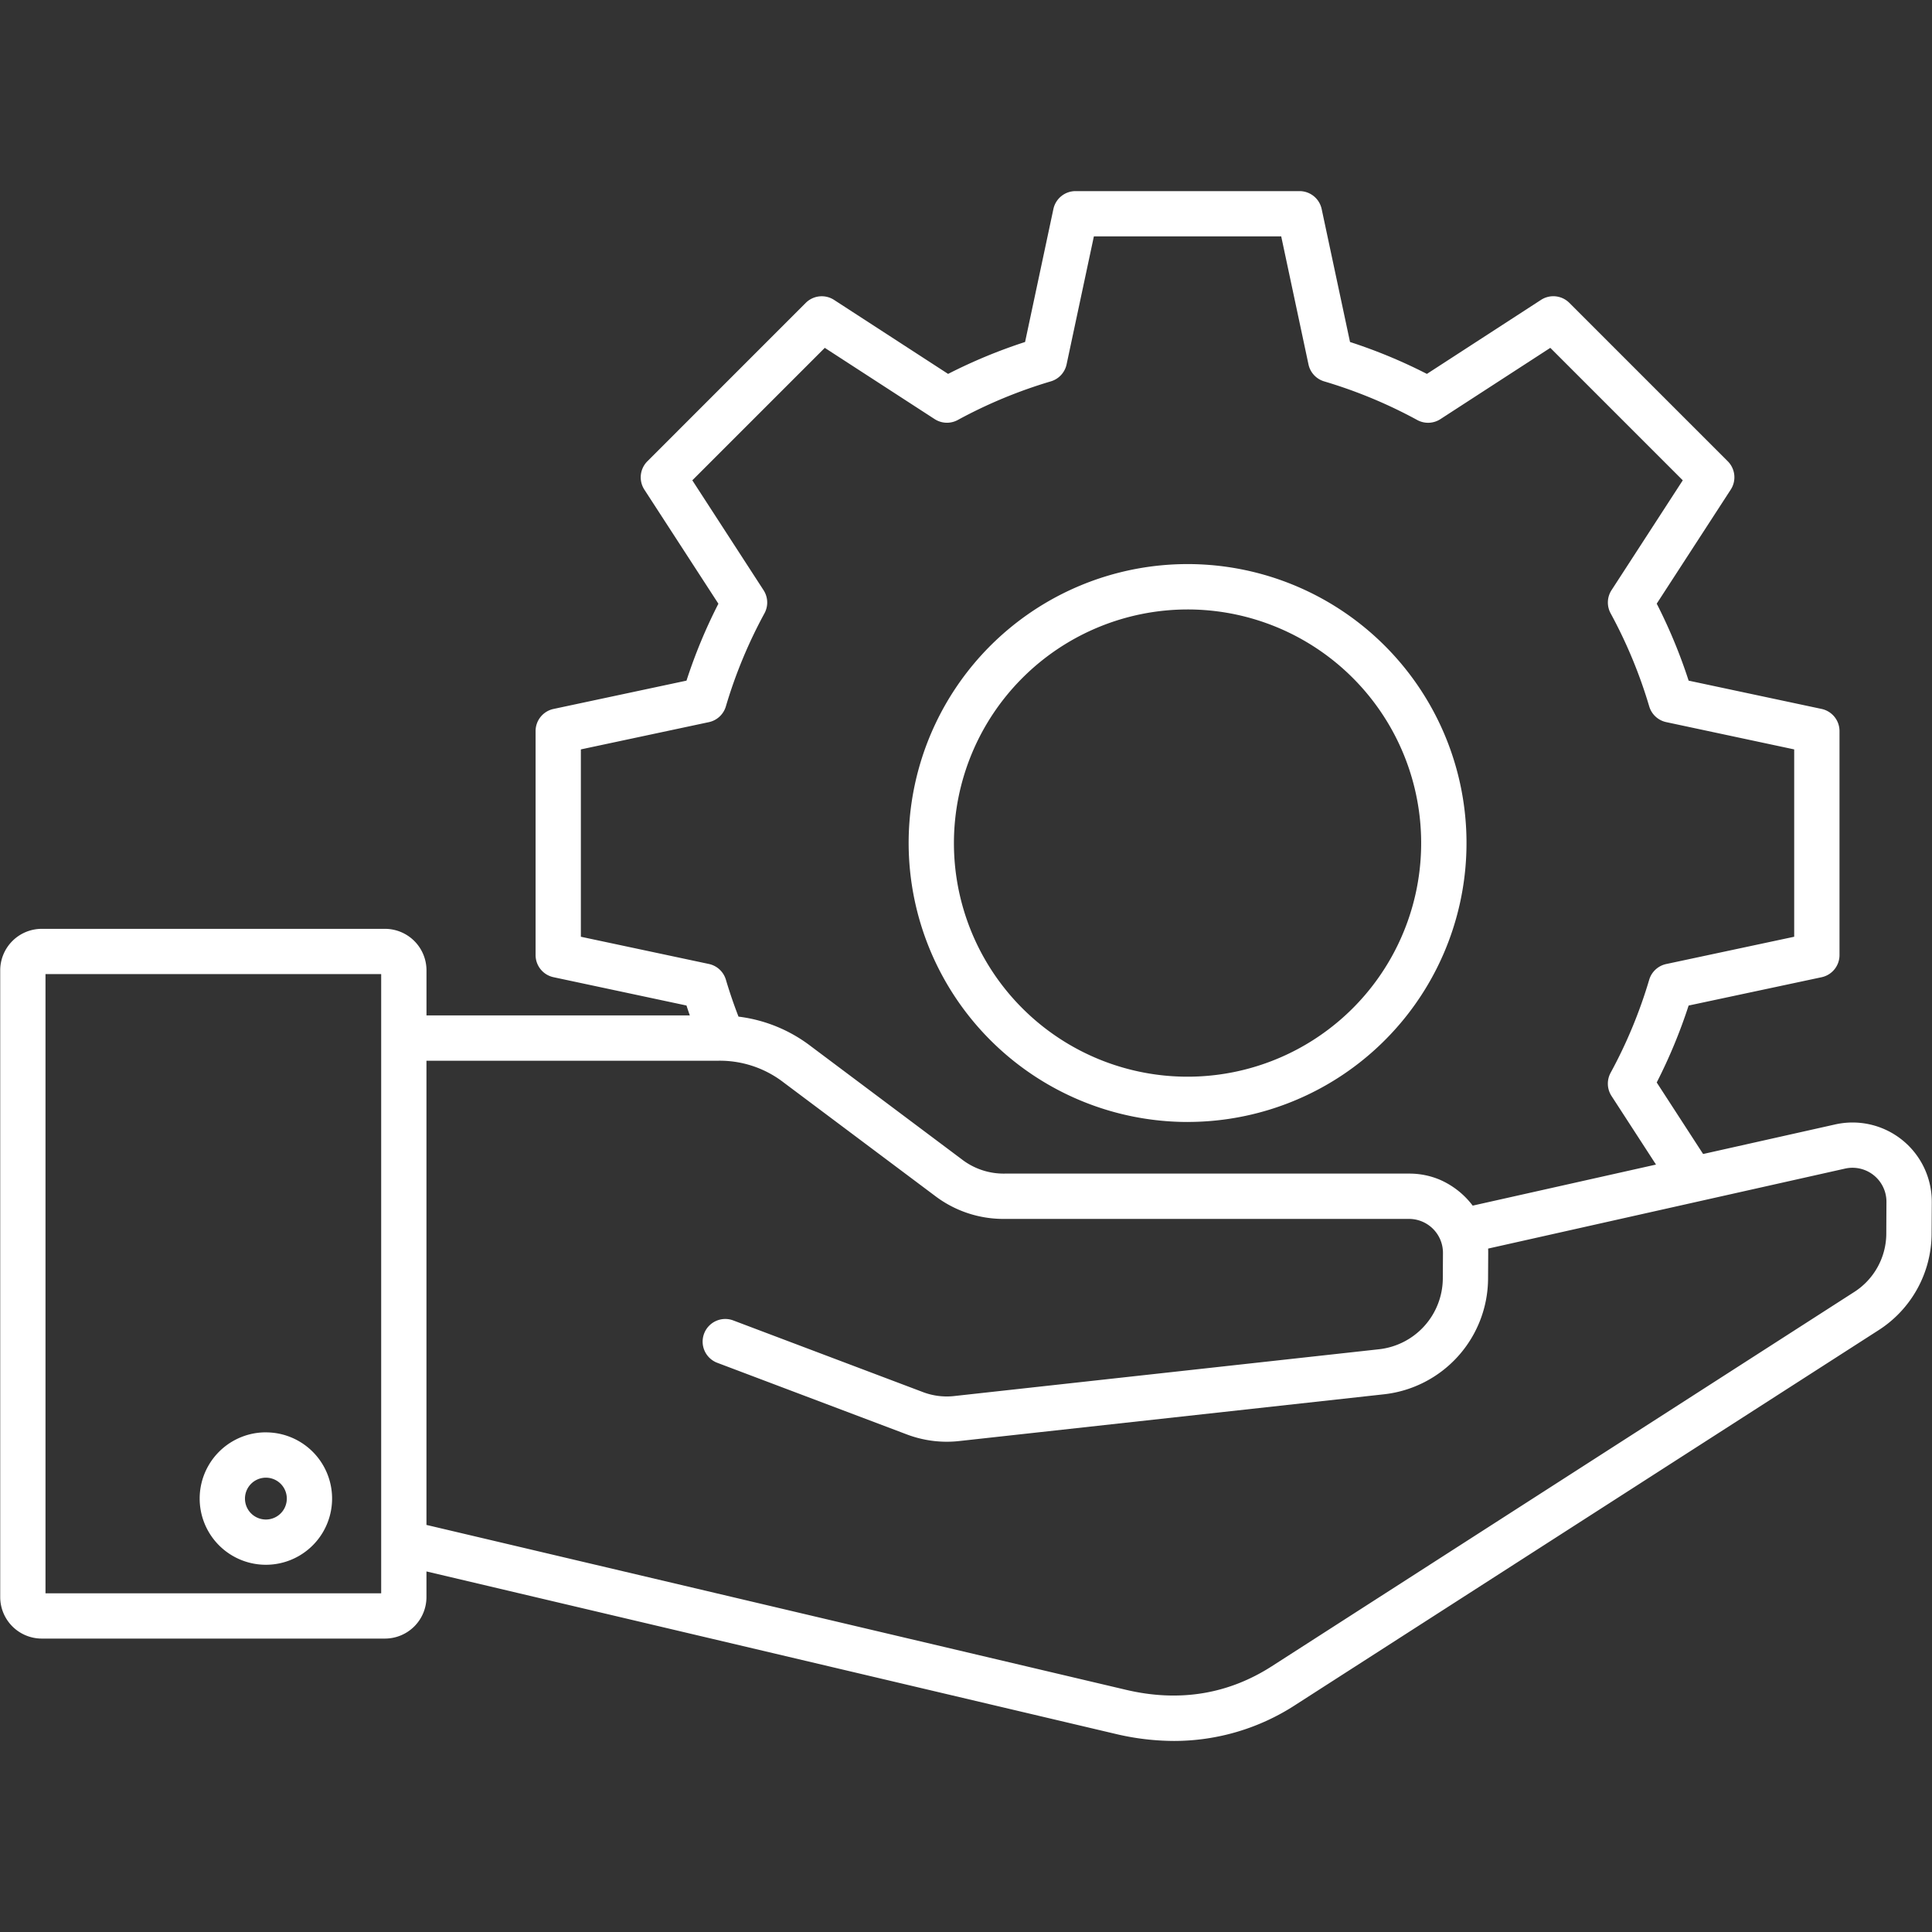 <svg xmlns="http://www.w3.org/2000/svg" width="64" height="64" fill="none"><rect width="100%" height="100%" fill="#333333" stroke="none"/><path fill="#fff" d="M1.382 54.28h11.37a1.376 1.376 0 0 0 1.375-1.375v-.849l22.828 5.382c.634.152 1.283.23 1.935.233 1.44 0 2.848-.421 4.051-1.212l19.266-12.38a3.813 3.813 0 0 0 1.78-3.237l.006-1.017a2.625 2.625 0 0 0-3.199-2.577l-4.376.98-1.537-2.37c.419-.82.772-1.672 1.057-2.548l4.404-.938a.75.75 0 0 0 .594-.734v-7.42a.75.75 0 0 0-.594-.734l-4.404-.937a17.415 17.415 0 0 0-1.057-2.55l2.452-3.778a.75.75 0 0 0-.099-.939l-5.247-5.247a.75.75 0 0 0-.939-.099l-3.78 2.452c-.82-.42-1.671-.773-2.547-1.057l-.939-4.404a.75.75 0 0 0-.733-.594h-7.42a.75.75 0 0 0-.734.594l-.938 4.404c-.877.284-1.729.638-2.55 1.057L27.63 9.935a.75.75 0 0 0-.938.098l-5.247 5.248a.75.75 0 0 0-.1.938l2.453 3.78c-.42.82-.773 1.672-1.057 2.548l-4.405.938a.75.75 0 0 0-.594.733v7.42a.75.75 0 0 0 .594.733l4.405.938c.035.11.072.22.11.328h-8.723v-1.493a1.376 1.376 0 0 0-1.375-1.375H1.382a1.377 1.377 0 0 0-1.375 1.375v20.761a1.377 1.377 0 0 0 1.375 1.375Zm17.86-23.249v-6.206l4.24-.903a.75.75 0 0 0 .563-.521 15.86 15.86 0 0 1 1.279-3.084.75.75 0 0 0-.03-.766l-2.36-3.64 4.388-4.388 3.639 2.36a.75.75 0 0 0 .766.03 15.89 15.89 0 0 1 3.084-1.28.75.75 0 0 0 .521-.562l.904-4.24h6.206l.903 4.24a.75.75 0 0 0 .521.563 15.89 15.89 0 0 1 3.083 1.28.75.75 0 0 0 .767-.03l3.64-2.361 4.388 4.388-2.36 3.639a.75.75 0 0 0-.03.767c.533.98.962 2.014 1.279 3.084a.75.75 0 0 0 .562.52l4.24.904v6.206l-4.24.904a.75.75 0 0 0-.563.52 15.875 15.875 0 0 1-1.279 3.084.75.75 0 0 0 .03.766l1.474 2.273-6.072 1.36a2.734 2.734 0 0 0-1.1-.863c-.32-.133-.663-.2-1.01-.198H33.283a2.266 2.266 0 0 1-1.424-.474l-4.995-3.743a4.93 4.93 0 0 0-2.4-.983 15.876 15.876 0 0 1-.418-1.223.75.75 0 0 0-.562-.521l-4.242-.902Zm4.548 4.107a3.458 3.458 0 0 1 2.174.724l4.995 3.742a3.744 3.744 0 0 0 2.323.774h13.394A1.125 1.125 0 0 1 47.8 41.51l-.005.84a2.375 2.375 0 0 1-2.115 2.346l-14.037 1.546a2.23 2.23 0 0 1-1.1-.139l-6.24-2.357a.75.75 0 1 0-.53 1.403l6.24 2.358c.57.22 1.187.299 1.794.226l14.037-1.545a3.875 3.875 0 0 0 3.45-3.829l.005-.84c0-.053 0-.106-.003-.158l11.825-2.65a1.125 1.125 0 0 1 1.37 1.105l-.005 1.017a2.308 2.308 0 0 1-1.091 1.984L42.13 55.197c-1.45.931-3.075 1.194-4.83.78l-23.173-5.462V35.138h9.663Zm-22.283-2.87h11.12V52.78H1.507V32.27Zm7.301 15.18a2.193 2.193 0 1 0 0 4.387 2.193 2.193 0 0 0 0-4.386Zm0 2.888a.693.693 0 1 1 0-1.386.693.693 0 0 1 0 1.386Zm30.53-13.17a9.24 9.24 0 1 0-9.238-9.238 9.25 9.25 0 0 0 9.239 9.239Zm0-16.977a7.739 7.739 0 1 1-7.738 7.739 7.747 7.747 0 0 1 7.739-7.739Z"/></svg>